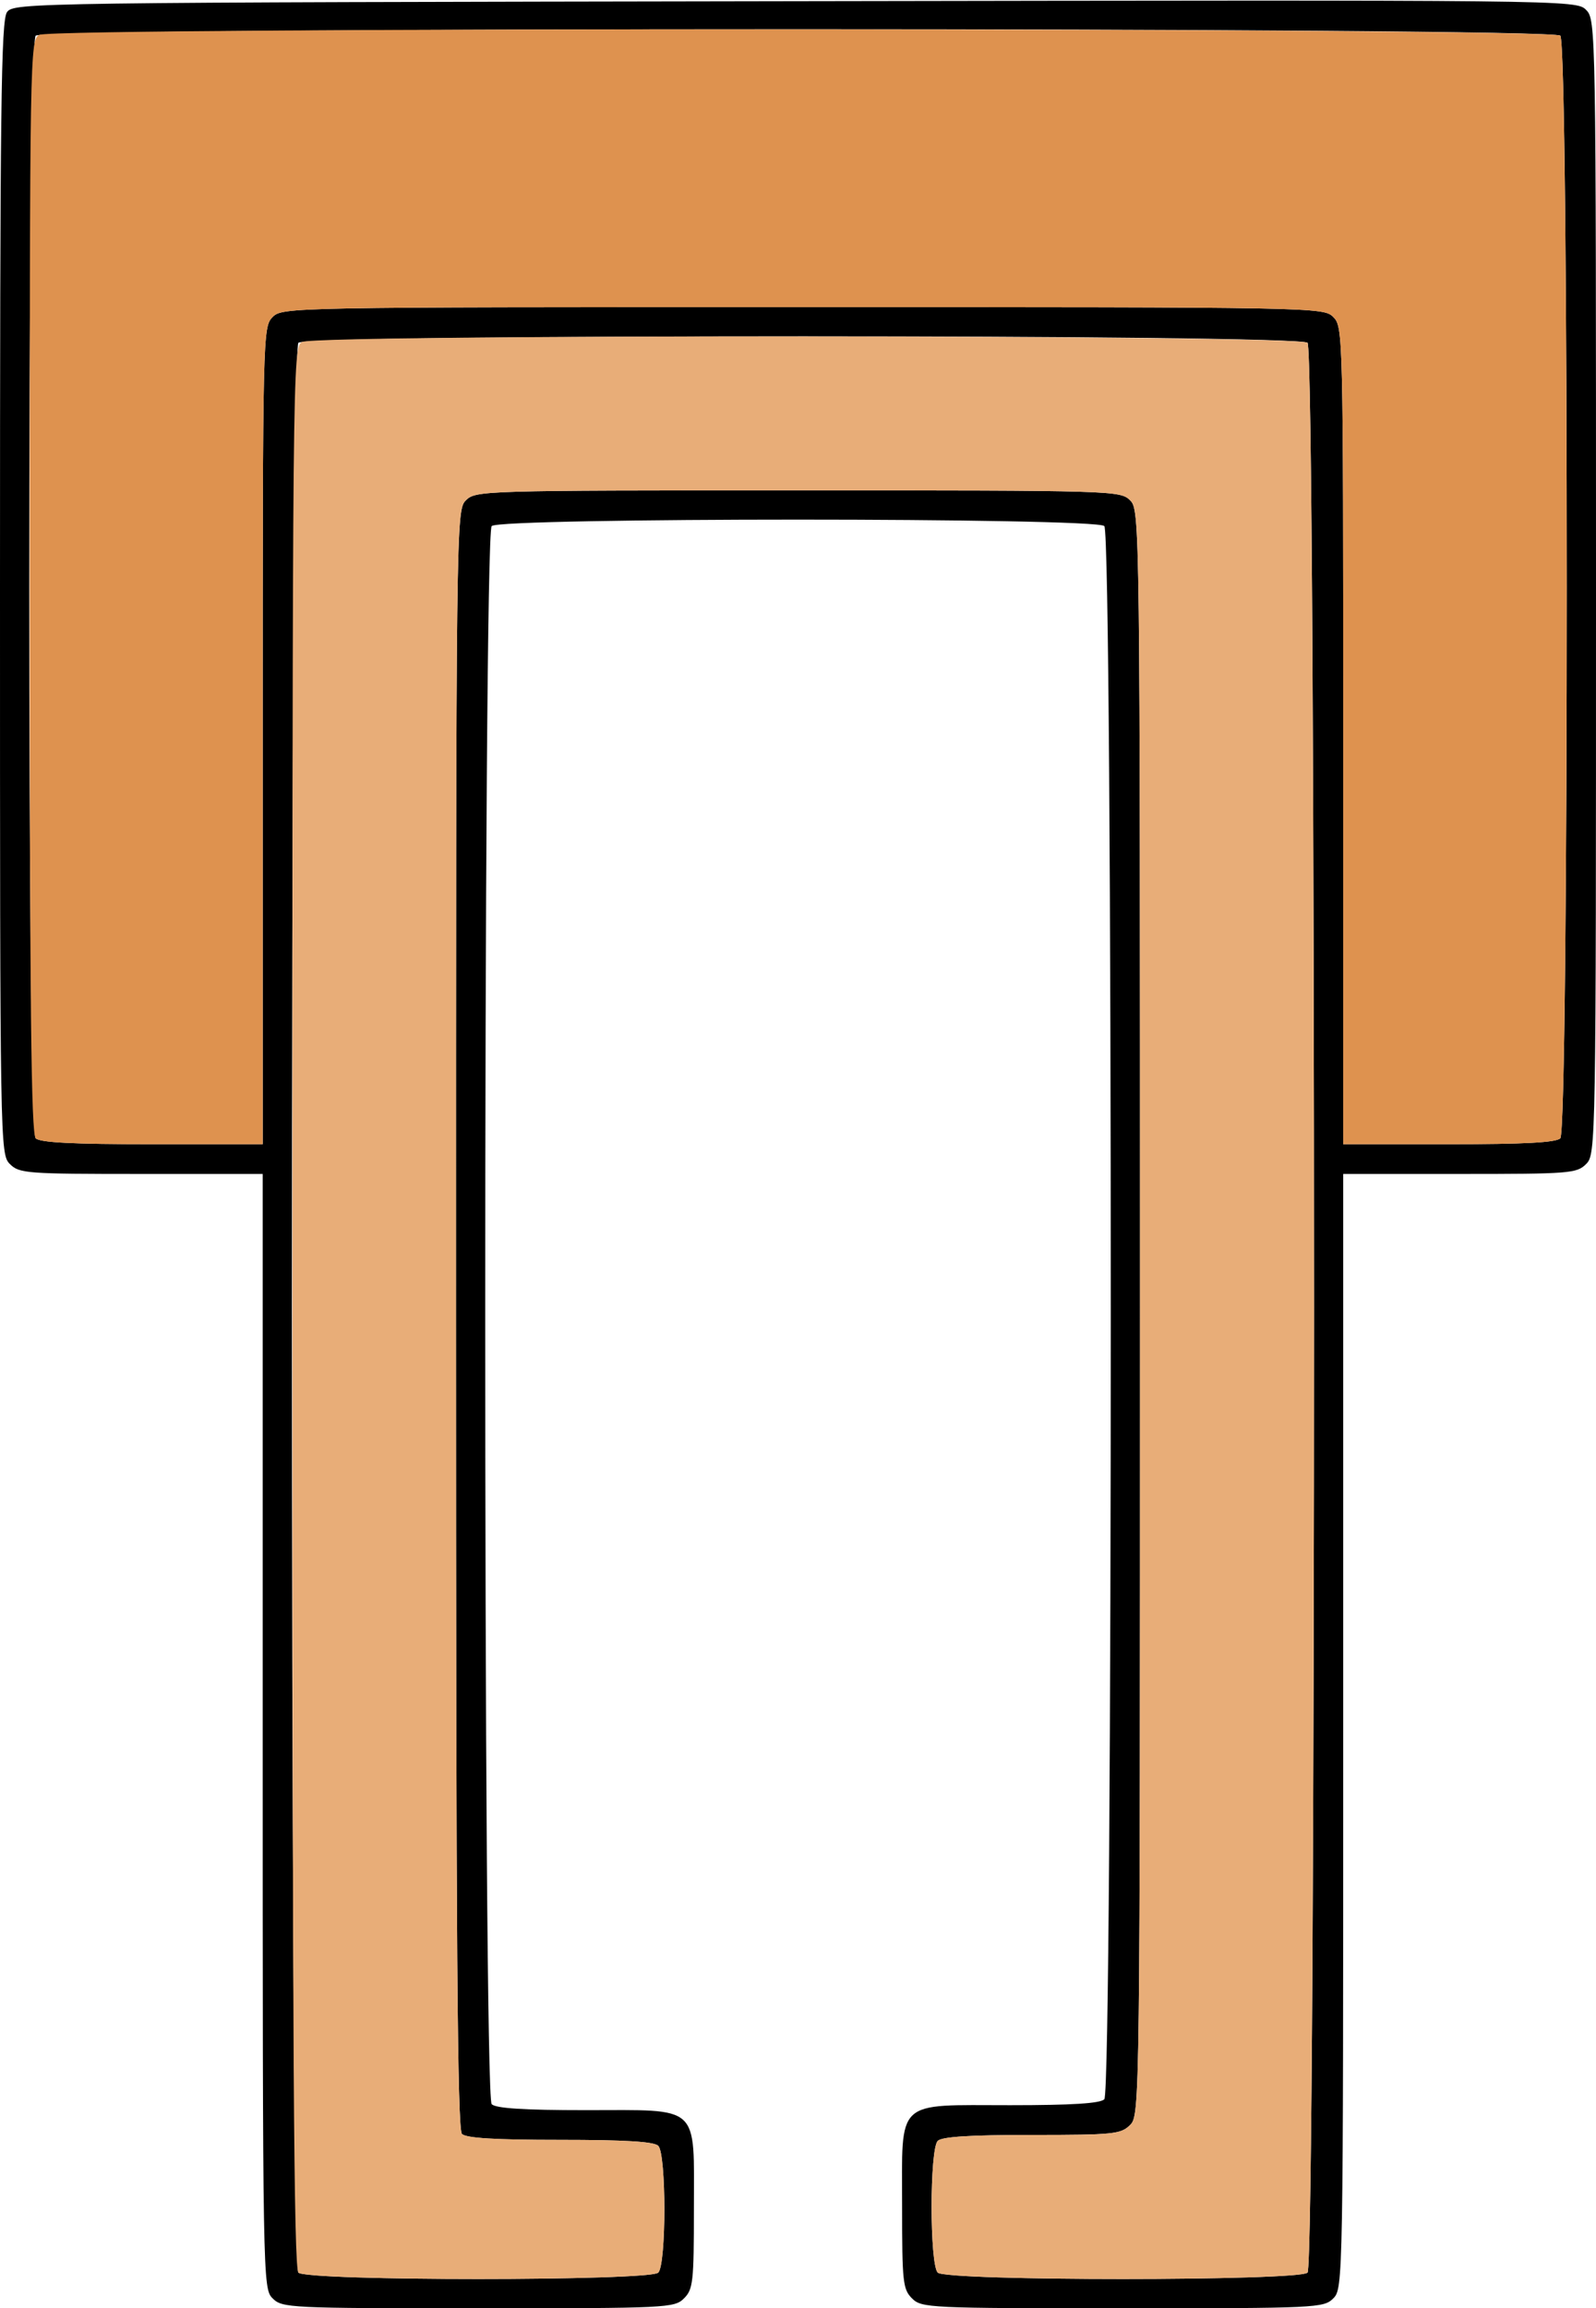 <?xml version="1.0" encoding="UTF-8" standalone="no"?>
<!DOCTYPE svg PUBLIC "-//W3C//DTD SVG 1.1//EN"
"http://www.w3.org/Graphics/SVG/1.1/DTD/svg11.dtd">
<svg width="415px" height="600px"
xmlns="http://www.w3.org/2000/svg" version="1.1">
<g transform="translate(0000, 0000) scale(1, 1)">
<path fill="#000000" stroke="none" d="
M 70.89 597.42
C 68.33 594.88 68.31 593.14 68.31 450.00
L 68.31 305.15
L 36.73 305.15
C 6.87 305.15 5.01 305.01 2.58 302.58
C 0.03 300.03 0.00 298.29 0.00 152.82
C 0.00 27.75 0.27 5.27 1.83 3.14
C 3.62 0.70 7.40 0.64 206.74 0.31
C 408.63 -0.03 409.83 -0.01 412.41 2.56
C 414.97 5.12 415.00 6.64 415.00 152.58
C 415.00 298.29 414.97 300.03 412.42 302.58
C 409.99 305.01 408.13 305.15 379.56 305.15
L 349.27 305.15
L 349.27 450.00
C 349.27 593.14 349.24 594.88 346.69 597.42
C 344.21 599.91 342.40 600.00 291.92 600.00
C 241.43 600.00 239.63 599.91 237.14 597.42
C 234.77 595.06 234.57 593.14 234.57 573.61
C 234.57 545.32 232.55 547.21 262.66 547.21
C 278.78 547.21 286.07 546.75 287.15 545.67
C 289.39 543.42 289.39 138.98 287.15 136.74
C 284.92 134.51 130.08 134.51 127.85 136.74
C 125.61 138.98 125.61 544.71 127.85 546.95
C 128.93 548.03 136.22 548.50 152.34 548.50
C 182.38 548.50 180.43 546.71 180.43 574.25
C 180.43 593.14 180.22 595.07 177.86 597.42
C 175.37 599.91 173.57 600.00 124.37 600.00
C 75.18 600.00 73.37 599.91 70.89 597.42
M 171.16 590.73
C 173.28 588.61 173.28 559.89 171.16 557.77
C 170.06 556.67 162.56 556.22 145.64 556.22
C 128.71 556.22 121.21 555.77 120.12 554.68
C 118.93 553.49 118.57 504.70 118.57 342.88
C 118.57 134.33 118.60 132.59 121.15 130.04
C 123.68 127.52 125.44 127.47 207.50 127.47
C 289.56 127.47 291.32 127.52 293.85 130.04
C 296.40 132.59 296.43 134.33 296.43 341.20
C 296.43 548.07 296.40 549.81 293.85 552.36
C 291.47 554.74 289.56 554.94 268.33 554.94
C 252.21 554.94 244.93 555.40 243.84 556.48
C 241.71 558.62 241.71 588.59 243.84 590.73
C 246.06 592.94 337.77 592.94 339.99 590.73
C 342.25 588.48 342.25 91.35 339.99 89.10
C 337.75 86.86 79.83 86.86 77.59 89.10
C 75.33 91.35 75.33 588.48 77.59 590.73
C 79.80 592.94 168.94 592.94 171.16 590.73
M 68.31 191.20
C 68.31 86.69 68.35 84.94 70.89 82.40
C 73.42 79.87 75.18 79.83 208.79 79.83
C 342.40 79.83 344.15 79.87 346.69 82.40
C 349.23 84.94 349.27 86.69 349.27 191.20
L 349.27 297.42
L 376.72 297.42
C 396.35 297.42 404.61 296.99 405.72 295.88
C 407.96 293.64 407.96 11.51 405.72 9.27
C 403.48 7.03 11.52 7.03 9.28 9.27
C 7.04 11.51 7.04 293.64 9.28 295.88
C 10.39 296.99 18.93 297.42 39.57 297.42
L 68.31 297.42
L 68.31 191.20"/>
<path fill="#de924f" stroke="none" d="
M 9.28 295.88
C 8.09 294.70 7.73 261.06 7.73 152.37
C 7.73 13.31 7.78 10.36 10.22 9.06
C 14.06 7.00 403.66 7.21 405.72 9.27
C 407.96 11.51 407.96 293.64 405.72 295.88
C 404.61 296.99 396.35 297.42 376.72 297.42
L 349.27 297.42
L 349.27 191.20
C 349.27 86.69 349.23 84.94 346.69 82.40
C 344.15 79.87 342.40 79.83 208.79 79.83
C 75.18 79.83 73.42 79.87 70.89 82.40
C 68.35 84.94 68.31 86.69 68.31 191.20
L 68.31 297.42
L 39.57 297.42
C 18.93 297.42 10.39 296.99 9.28 295.88"/>
<path fill="#e8ad78" stroke="none" d="
M 77.59 590.73
C 76.39 589.53 76.04 532.03 76.04 339.71
C 76.04 94.36 76.08 90.19 78.53 88.89
C 82.36 86.85 337.94 87.05 339.99 89.10
C 342.25 91.35 342.25 588.48 339.99 590.73
C 337.77 592.94 246.06 592.94 243.84 590.73
C 241.71 588.59 241.71 558.62 243.84 556.48
C 244.93 555.40 252.21 554.94 268.33 554.94
C 289.56 554.94 291.47 554.74 293.85 552.36
C 296.40 549.81 296.43 548.07 296.43 341.20
C 296.43 134.33 296.40 132.59 293.85 130.04
C 291.32 127.52 289.56 127.47 207.50 127.47
C 125.44 127.47 123.68 127.52 121.15 130.04
C 118.60 132.59 118.57 134.33 118.57 342.88
C 118.57 504.70 118.93 553.49 120.12 554.68
C 121.21 555.77 128.71 556.22 145.64 556.22
C 162.56 556.22 170.06 556.67 171.16 557.77
C 173.28 559.89 173.28 588.61 171.16 590.73
C 168.94 592.94 79.80 592.94 77.59 590.73"/>
</g>
</svg>
